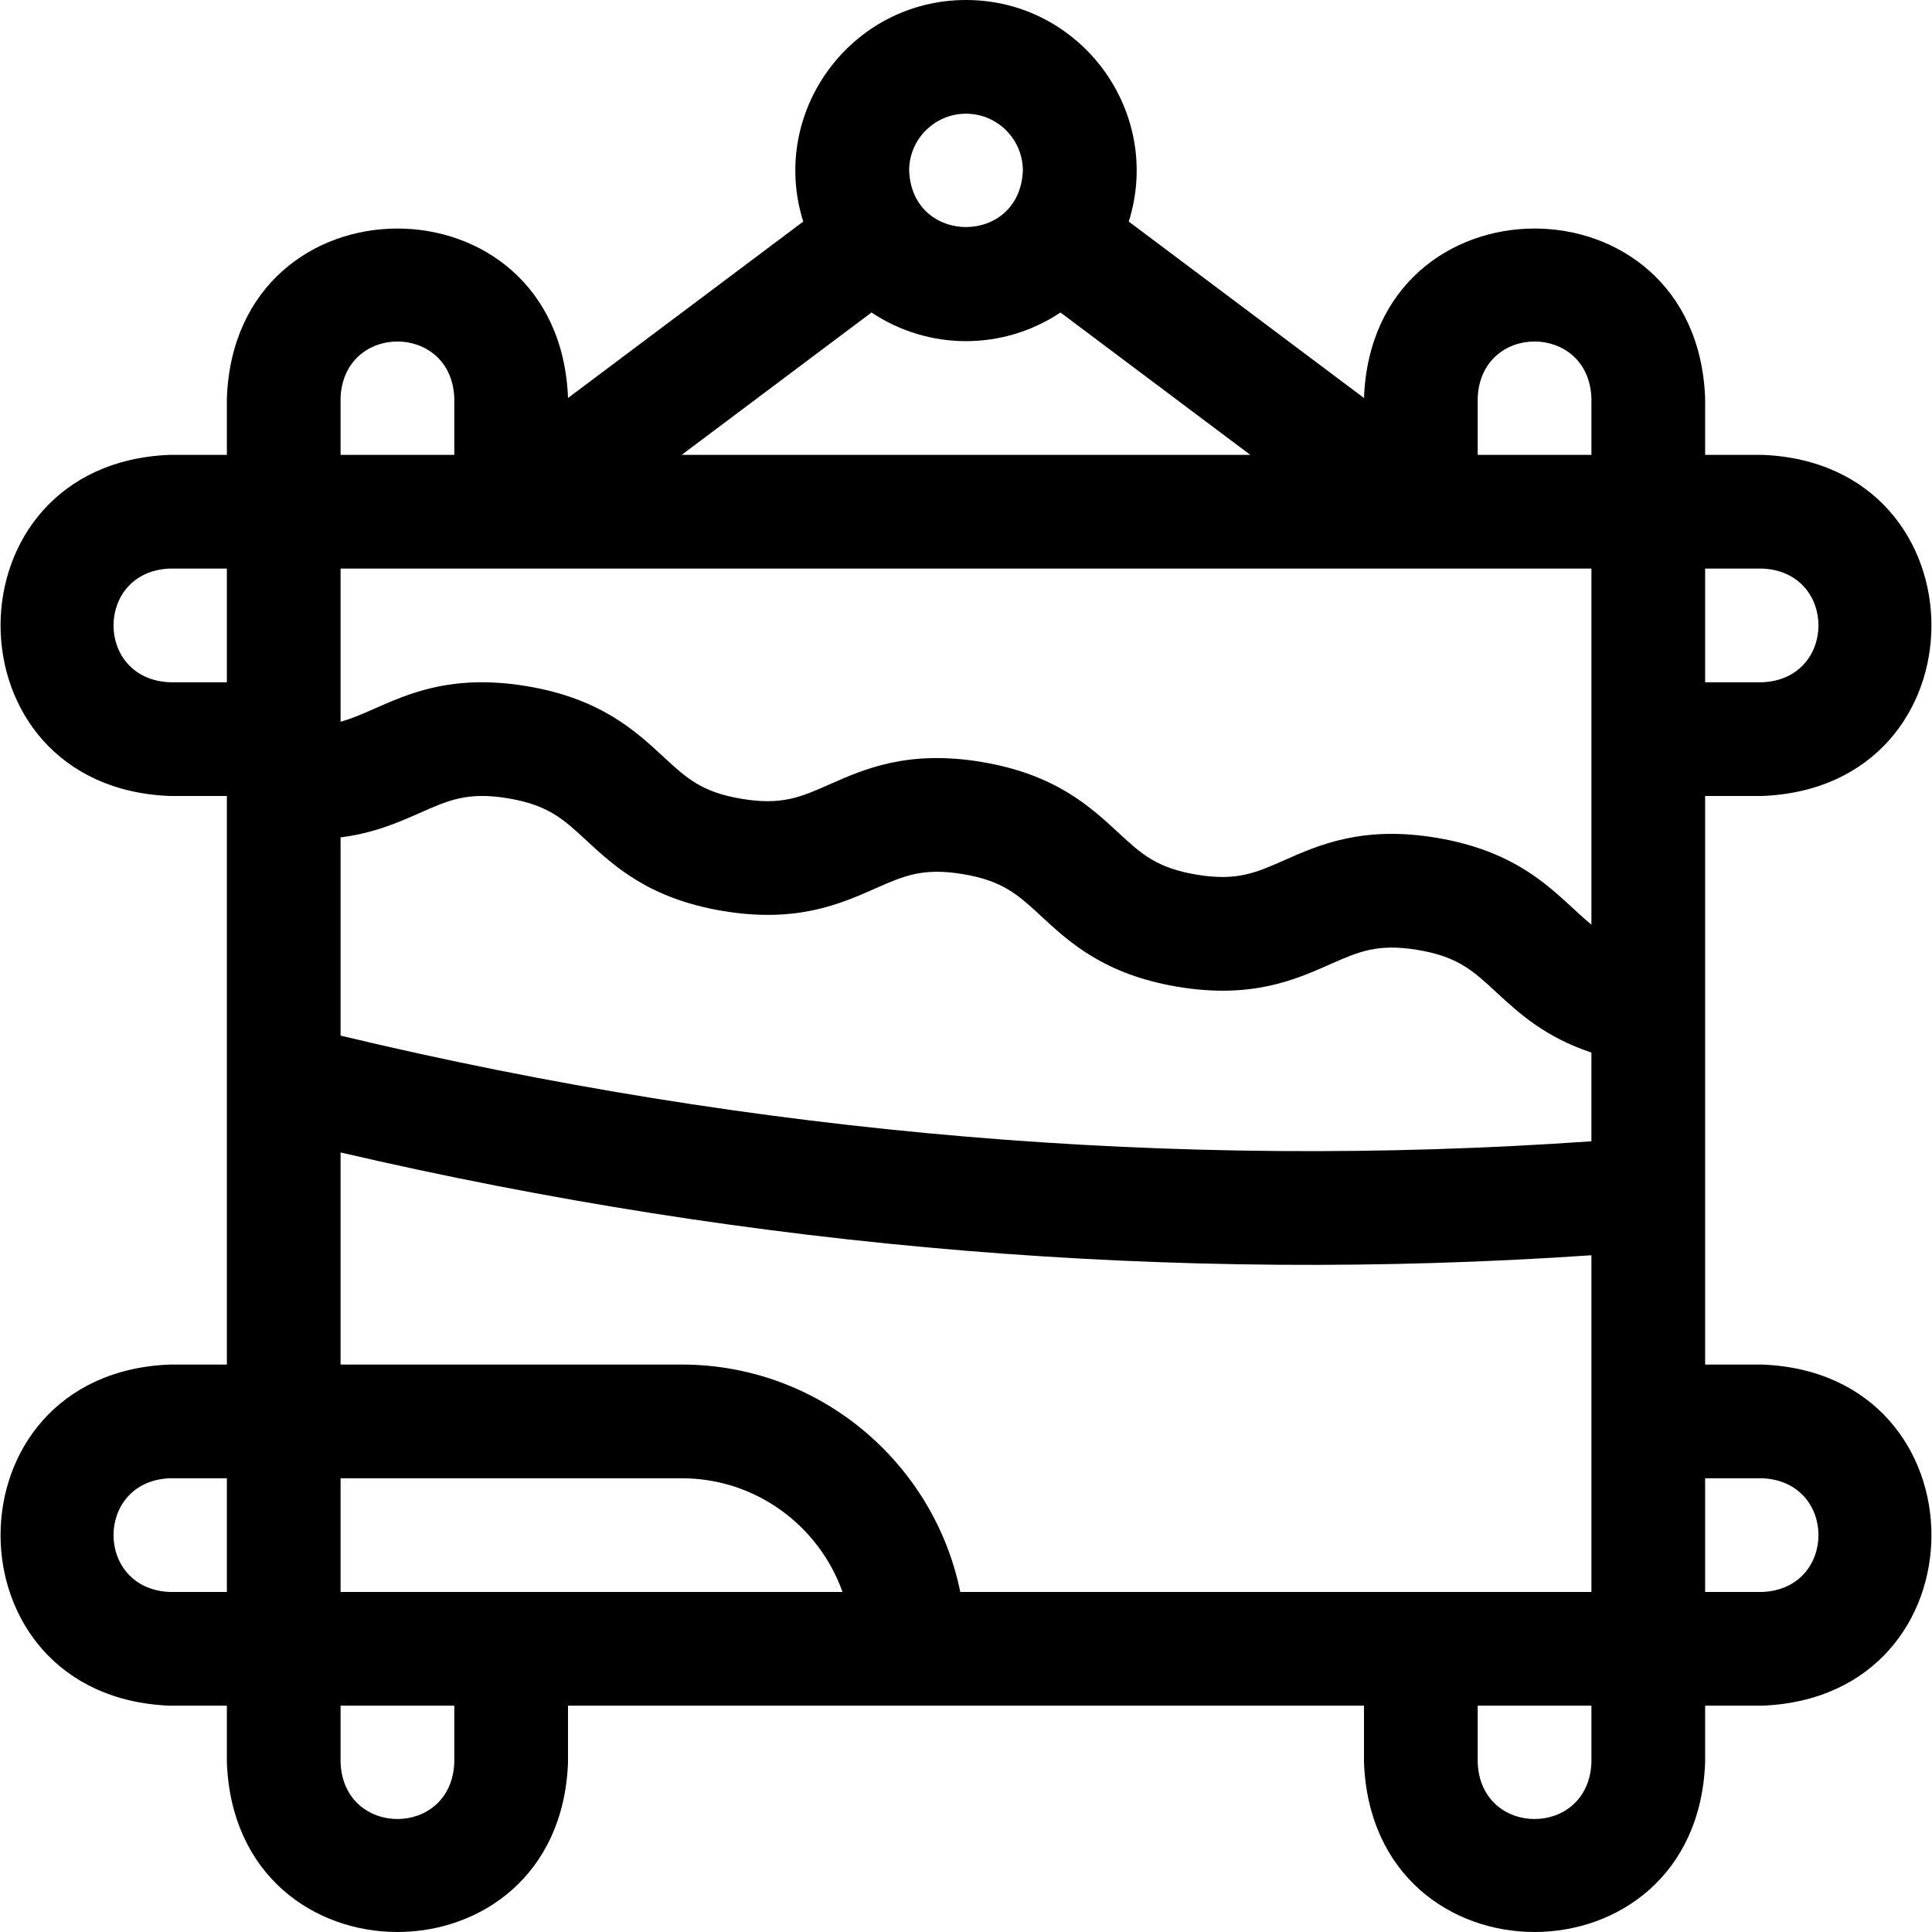 <svg id="Layer_1" enable-background="new 0 0 509.707 509.707" height="512" viewBox="0 0 509.707 509.707" width="512" xmlns="http://www.w3.org/2000/svg"><path id="XMLID_1096_" d="m464.853 360h-15v-150h15c59.632-2.269 59.586-87.752 0-90h-15v-15c-2.269-59.632-87.752-59.586-90 0l-62.057-46.543c9.109-29.003-12.714-58.457-42.943-58.457-30.272 0-52.037 29.502-42.943 58.457l-62.057 46.543c-2.269-59.632-87.752-59.586-90 0v15h-15c-59.632 2.269-59.586 87.752 0 90h15v150h-15c-59.632 2.269-59.586 87.752 0 90h15v15c2.269 59.632 87.752 59.586 90 0v-15h210v15c2.269 59.632 87.752 59.586 90 0v-15h15c59.632-2.269 59.587-87.752 0-90zm-375-139.079c8.776-1.09 15.357-3.993 21.07-6.52 7.551-3.34 12.54-5.544 23.111-3.785 10.572 1.762 14.575 5.467 20.633 11.076 7.419 6.867 16.652 15.414 36.082 18.652 19.428 3.234 30.934-1.854 40.179-5.942 7.55-3.341 12.538-5.548 23.109-3.785 10.571 1.762 14.573 5.467 20.631 11.075 7.418 6.867 16.651 15.414 36.08 18.652 19.431 3.238 30.933-1.853 40.177-5.943 7.55-3.34 12.535-5.546 23.107-3.785 10.57 1.762 14.573 5.467 20.631 11.075 5.872 5.437 12.886 11.922 25.189 15.997v23.409c-109.547 7.691-220.435-1.669-330-27.871v-52.305zm330 23.022c-8.544-6.939-17.006-18.939-40.888-22.92-19.429-3.237-30.934 1.854-40.178 5.942-7.549 3.341-12.536 5.547-23.107 3.786-10.57-1.762-14.573-5.467-20.631-11.075-7.419-6.868-16.651-15.415-36.08-18.652-19.43-3.239-30.935 1.853-40.179 5.942-7.551 3.34-12.539 5.545-23.109 3.785-10.572-1.762-14.575-5.468-20.634-11.076-7.418-6.867-16.651-15.414-36.081-18.652-26.136-4.355-37.848 6.344-49.113 9.383v-40.406h330zm-140.075-161.5 50.075 37.557h-150l50.075-37.557c15.09 10.079 34.755 10.082 49.85 0zm185.075 67.557c19.877.756 19.862 29.251 0 30h-15v-30zm-75-45c.756-19.877 29.251-19.862 30 0v15h-30zm-135-75c8.271 0 15 6.729 15 15-.754 19.872-29.249 19.867-30 0 0-8.271 6.729-15 15-15zm-165 75c.756-19.877 29.251-19.862 30 0v15h-30zm-45 75c-19.877-.756-19.862-29.251 0-30h15v30zm0 240c-19.877-.756-19.862-29.251 0-30h15v30zm75 45c-.756 19.877-29.251 19.862-30 0v-15h30zm-30-45v-30h90c19.555 0 36.227 12.541 42.42 30-25.989 0-104.488 0-132.42 0zm163.491 0c-6.968-34.191-37.271-60-73.491-60h-90v-55.955c109.378 25.451 220.067 34.625 330 27.12v88.835c-19.72 0-151.736 0-166.509 0zm166.509 45c-.756 19.877-29.251 19.862-30 0v-15h30zm45-45h-15v-30h15c19.878.756 19.863 29.251 0 30z"/></svg>